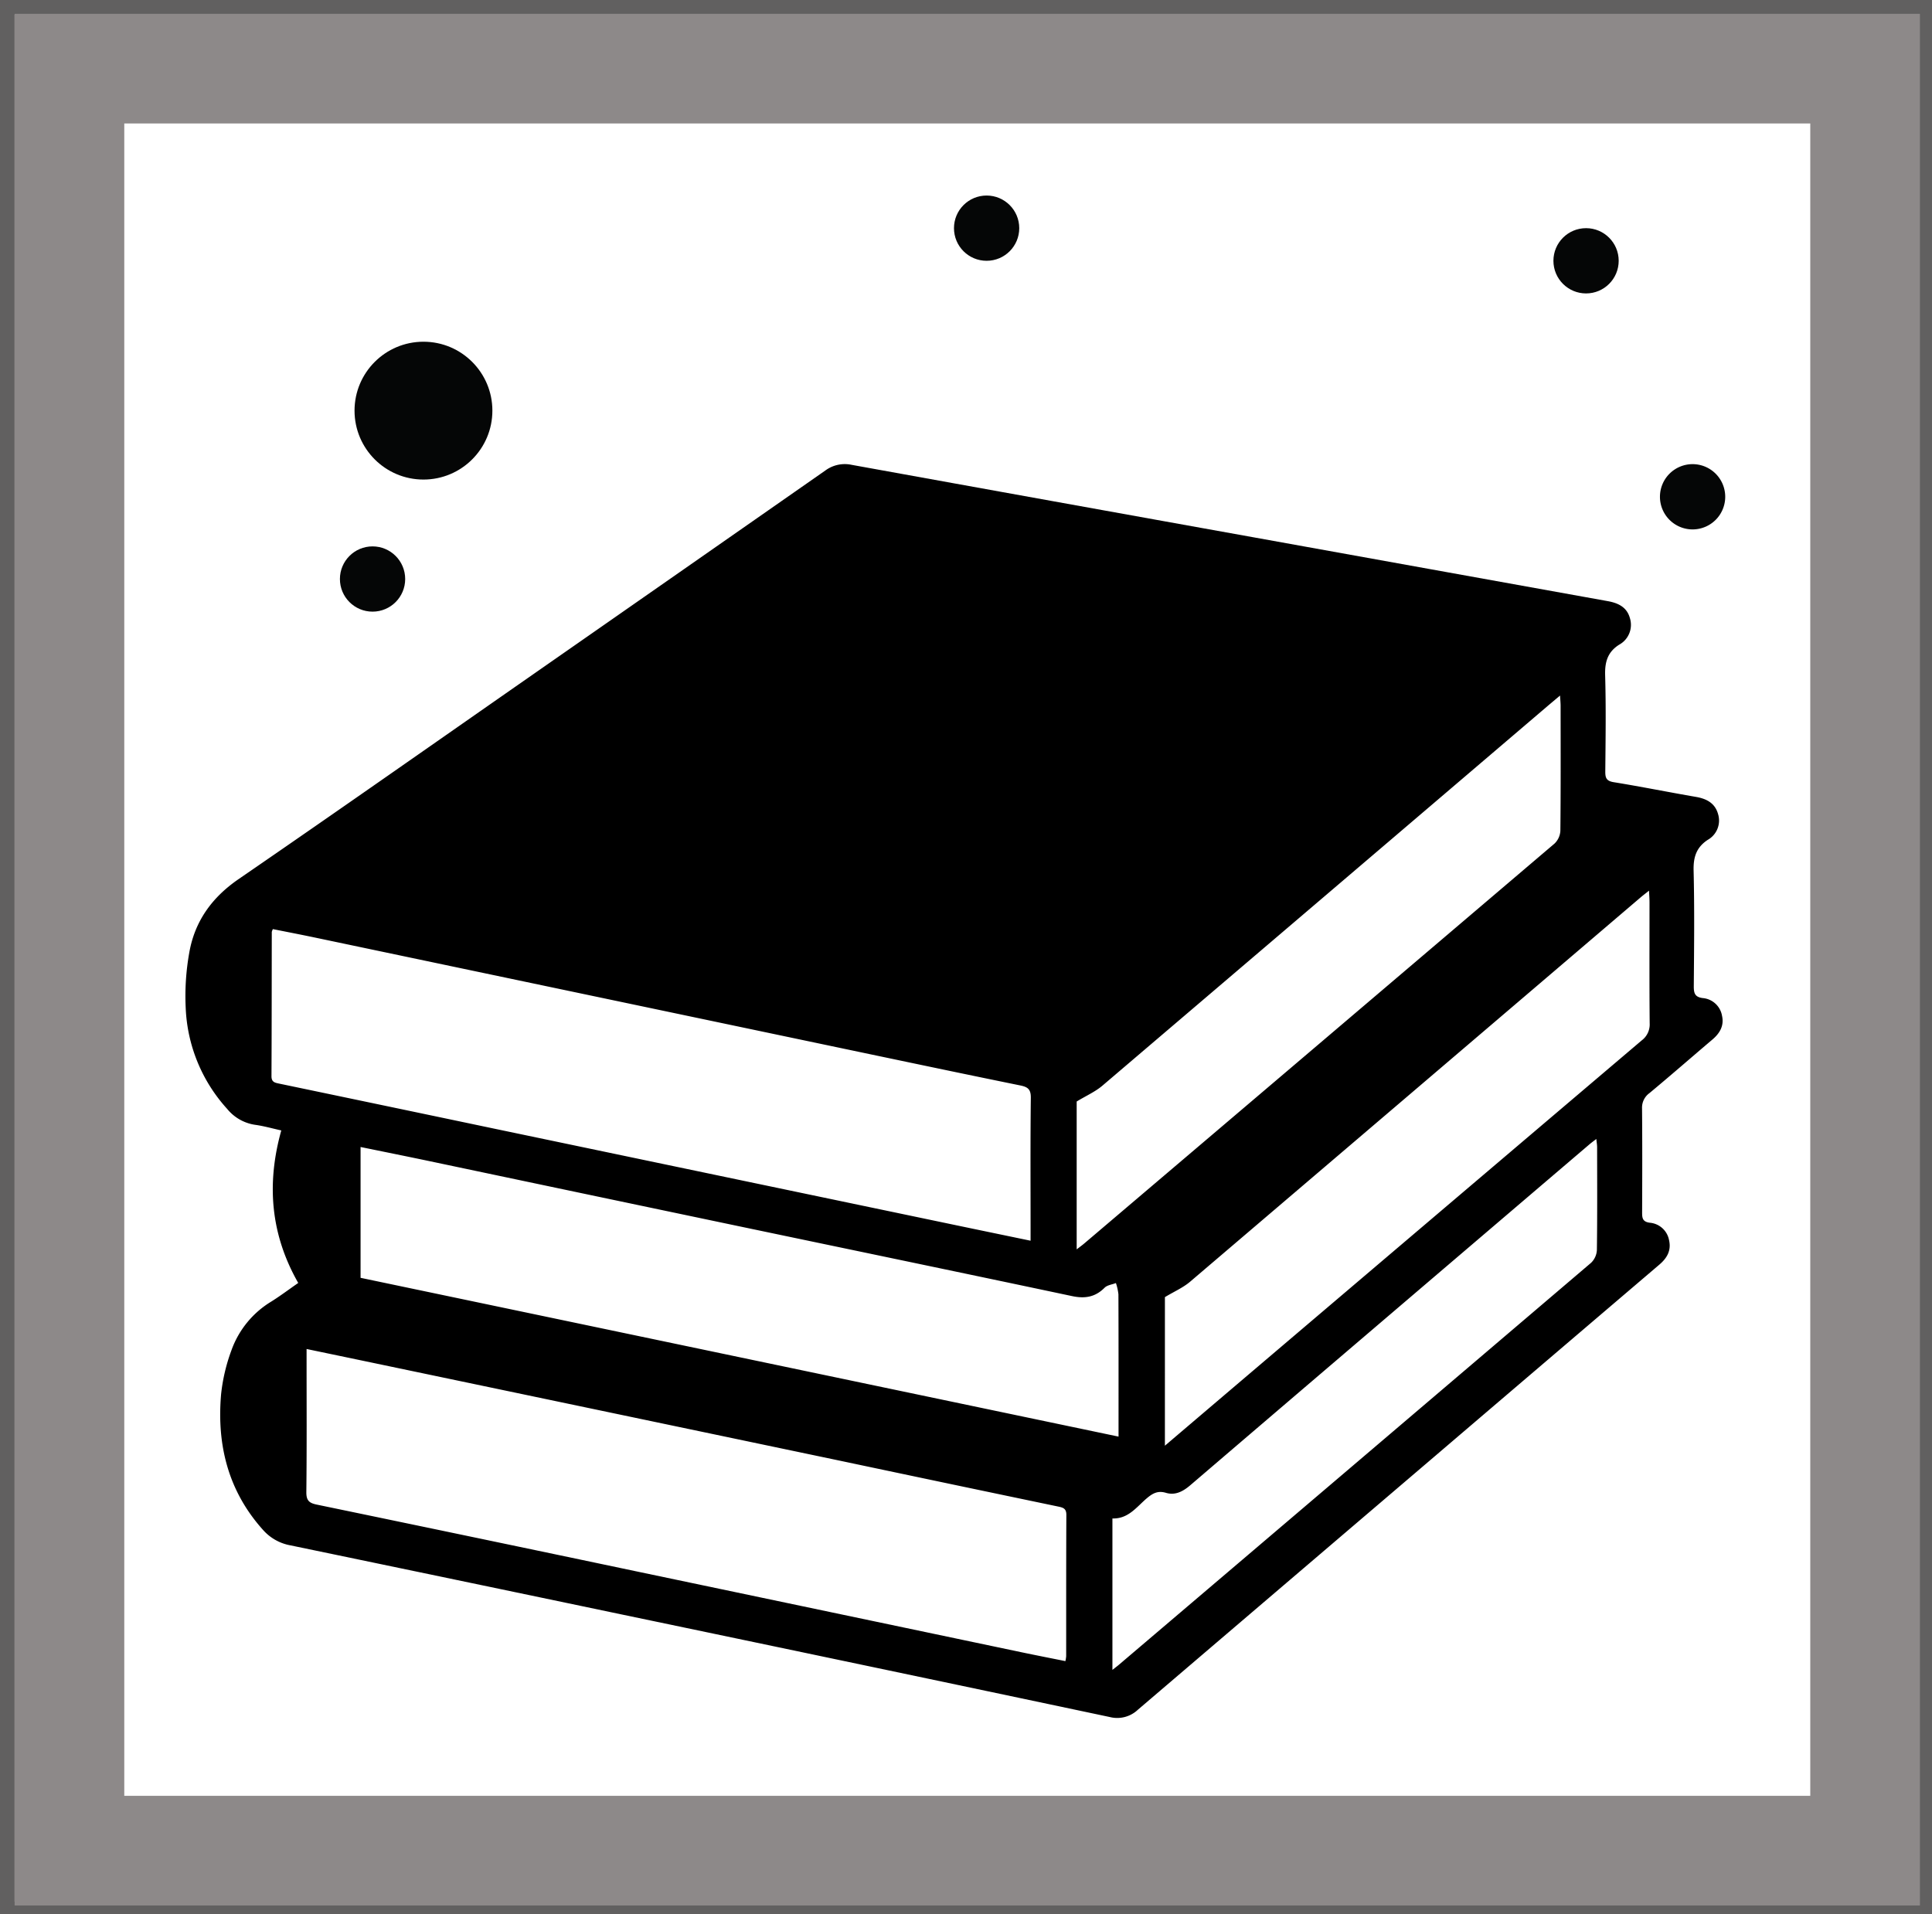 <svg xmlns="http://www.w3.org/2000/svg" viewBox="0 0 528.571 523.805"><defs><style>.cls-1{fill:#050606;}.cls-2{fill:#616060;}.cls-3{fill:#8d8989;}</style></defs><title>icon</title><g id="Layer_8" data-name="Layer 8"><path d="M81.594,351.04c-7.6-13.316-8.706-27.163-4.638-41.731-2.452-.539-4.811-1.221-7.219-1.546a12.137,12.137,0,0,1-7.568-4.323,43.679,43.679,0,0,1-11.361-27.65,67.3,67.3,0,0,1,.979-15.146c1.505-8.569,6.177-15.077,13.5-20.109,27.094-18.611,53.992-37.508,80.961-56.3q39.807-27.741,79.587-55.519a8.957,8.957,0,0,1,7.184-1.525q55.061,9.965,110.133,19.864,48.342,8.715,96.686,17.423c2.876.517,5.258,1.642,6.081,4.647A6.174,6.174,0,0,1,443,176.39c-3.193,2.018-3.959,4.75-3.853,8.4.253,8.764.12,17.541.04,26.312-.016,1.774.33,2.6,2.313,2.92,7.518,1.222,14.988,2.731,22.5,4.026,2.921.5,5.214,1.724,6.04,4.693a6.054,6.054,0,0,1-2.819,7.056c-3.1,2.04-3.964,4.706-3.873,8.384.26,10.519.134,21.05.052,31.575-.015,1.929.226,3.072,2.5,3.343a5.849,5.849,0,0,1,5.23,4.866c.592,2.674-.594,4.741-2.617,6.457-5.751,4.879-11.43,9.842-17.228,14.663a4.89,4.89,0,0,0-2.042,4.2c.087,9.472.058,18.946.021,28.419-.006,1.556.1,2.6,2.1,2.859a5.86,5.86,0,0,1,5.274,4.8c.635,2.826-.577,4.889-2.664,6.668q-30.626,26.112-61.227,52.254-40.717,34.75-81.421,69.517a8.22,8.22,0,0,1-7.7,2.011q-66.426-14.052-132.89-27.929-45.63-9.561-91.277-19.044a13.09,13.09,0,0,1-7.4-4.116c-9.62-10.642-12.783-23.338-11.567-37.263A49.441,49.441,0,0,1,63.3,369.518a25.661,25.661,0,0,1,10.935-13.394C76.677,354.593,78.988,352.85,81.594,351.04Zm2.283,18.072v2.843c0,12.105.071,24.21-.065,36.312-.025,2.258.737,2.984,2.8,3.411q44.36,9.2,88.693,18.531,52.181,10.947,104.355,21.919c3.909.82,7.83,1.583,11.82,2.388a10.423,10.423,0,0,0,.212-1.332c.011-12.894-.016-25.787.049-38.681.008-1.671-.793-1.981-2.162-2.266q-29.823-6.221-59.629-12.528-62.333-13.075-124.671-26.128C98.265,372.112,91.252,370.652,83.877,369.112Zm198.076-29.628v-2.812c0-12.106-.076-24.213.066-36.318.028-2.319-.856-2.942-2.868-3.352-13.728-2.794-27.438-5.676-41.149-8.556Q162.168,272.515,86.335,256.57c-3.9-.82-7.824-1.574-11.678-2.348a3.39,3.39,0,0,0-.3.774c-.024,13.158-.017,26.316-.083,39.474-.008,1.623.942,1.785,2.121,2.031q30.082,6.282,60.159,12.6,62.48,13.074,124.961,26.134C268.187,336.631,274.865,338.011,281.953,339.484Zm24.065,53.6v-3.144c0-11.929.018-23.858-.031-35.787a14.526,14.526,0,0,0-.687-3.083c-1.049.411-2.372.549-3.1,1.28-2.571,2.589-5.413,3.027-8.9,2.287-30.663-6.5-61.351-12.867-92.025-19.3q-42.029-8.817-84.047-17.682c-6.137-1.29-12.286-2.522-18.582-3.812v35.794Zm12.684,2.489c7.918-6.74,15.39-13.1,22.868-19.463q53.786-45.739,107.6-91.449a5.447,5.447,0,0,0,2.16-4.666c-.1-11.048-.039-22.1-.045-33.146,0-.912-.076-1.824-.135-3.144-1.02.815-1.7,1.327-2.343,1.878q-61.6,52.586-123.234,105.137c-1.9,1.616-4.3,2.647-6.869,4.2ZM426.809,190.318c-1.494,1.258-2.606,2.185-3.707,3.124q-60.735,51.829-121.5,103.62c-1.962,1.67-4.428,2.748-7.036,4.331V341.85c.867-.671,1.482-1.111,2.057-1.6q64.356-54.68,128.661-109.419a5.214,5.214,0,0,0,1.612-3.5c.12-11.4.074-22.808.066-34.212C426.961,192.376,426.883,191.628,426.809,190.318ZM304.344,415.479v41.436c.862-.68,1.345-1.038,1.8-1.427q64.6-54.946,129.144-109.95a5.23,5.23,0,0,0,1.6-3.5c.129-9.381.075-18.764.063-28.147,0-.649-.121-1.3-.216-2.248-.806.628-1.357,1.025-1.873,1.465q-30.306,25.858-60.6,51.724-24.3,20.748-48.574,41.523c-1.982,1.7-4.11,2.88-6.693,2.113-2.154-.639-3.539.063-5.159,1.42C311.016,412.25,308.727,415.637,304.344,415.479Z"/><circle class="cls-1" cx="115.853" cy="112.359" r="18.857"/><circle class="cls-1" cx="101.925" cy="158.43" r="8.929"/><circle class="cls-1" cx="269.925" cy="62.43" r="8.929"/><circle class="cls-1" cx="433.925" cy="71.359" r="8.929"/><path class="cls-1" d="M472,135.93A8.929,8.929,0,1,1,463.068,127,8.929,8.929,0,0,1,472,135.93Z"/><path class="cls-2" d="M524.572,4V520.287H4V4H524.572m4-4H0V524.287H528.572V0Z"/><path class="cls-3" d="M525.268,521.373H4V3.783H525.268ZM34,491.373H495.268V33.783H34Z"/></g></svg>
